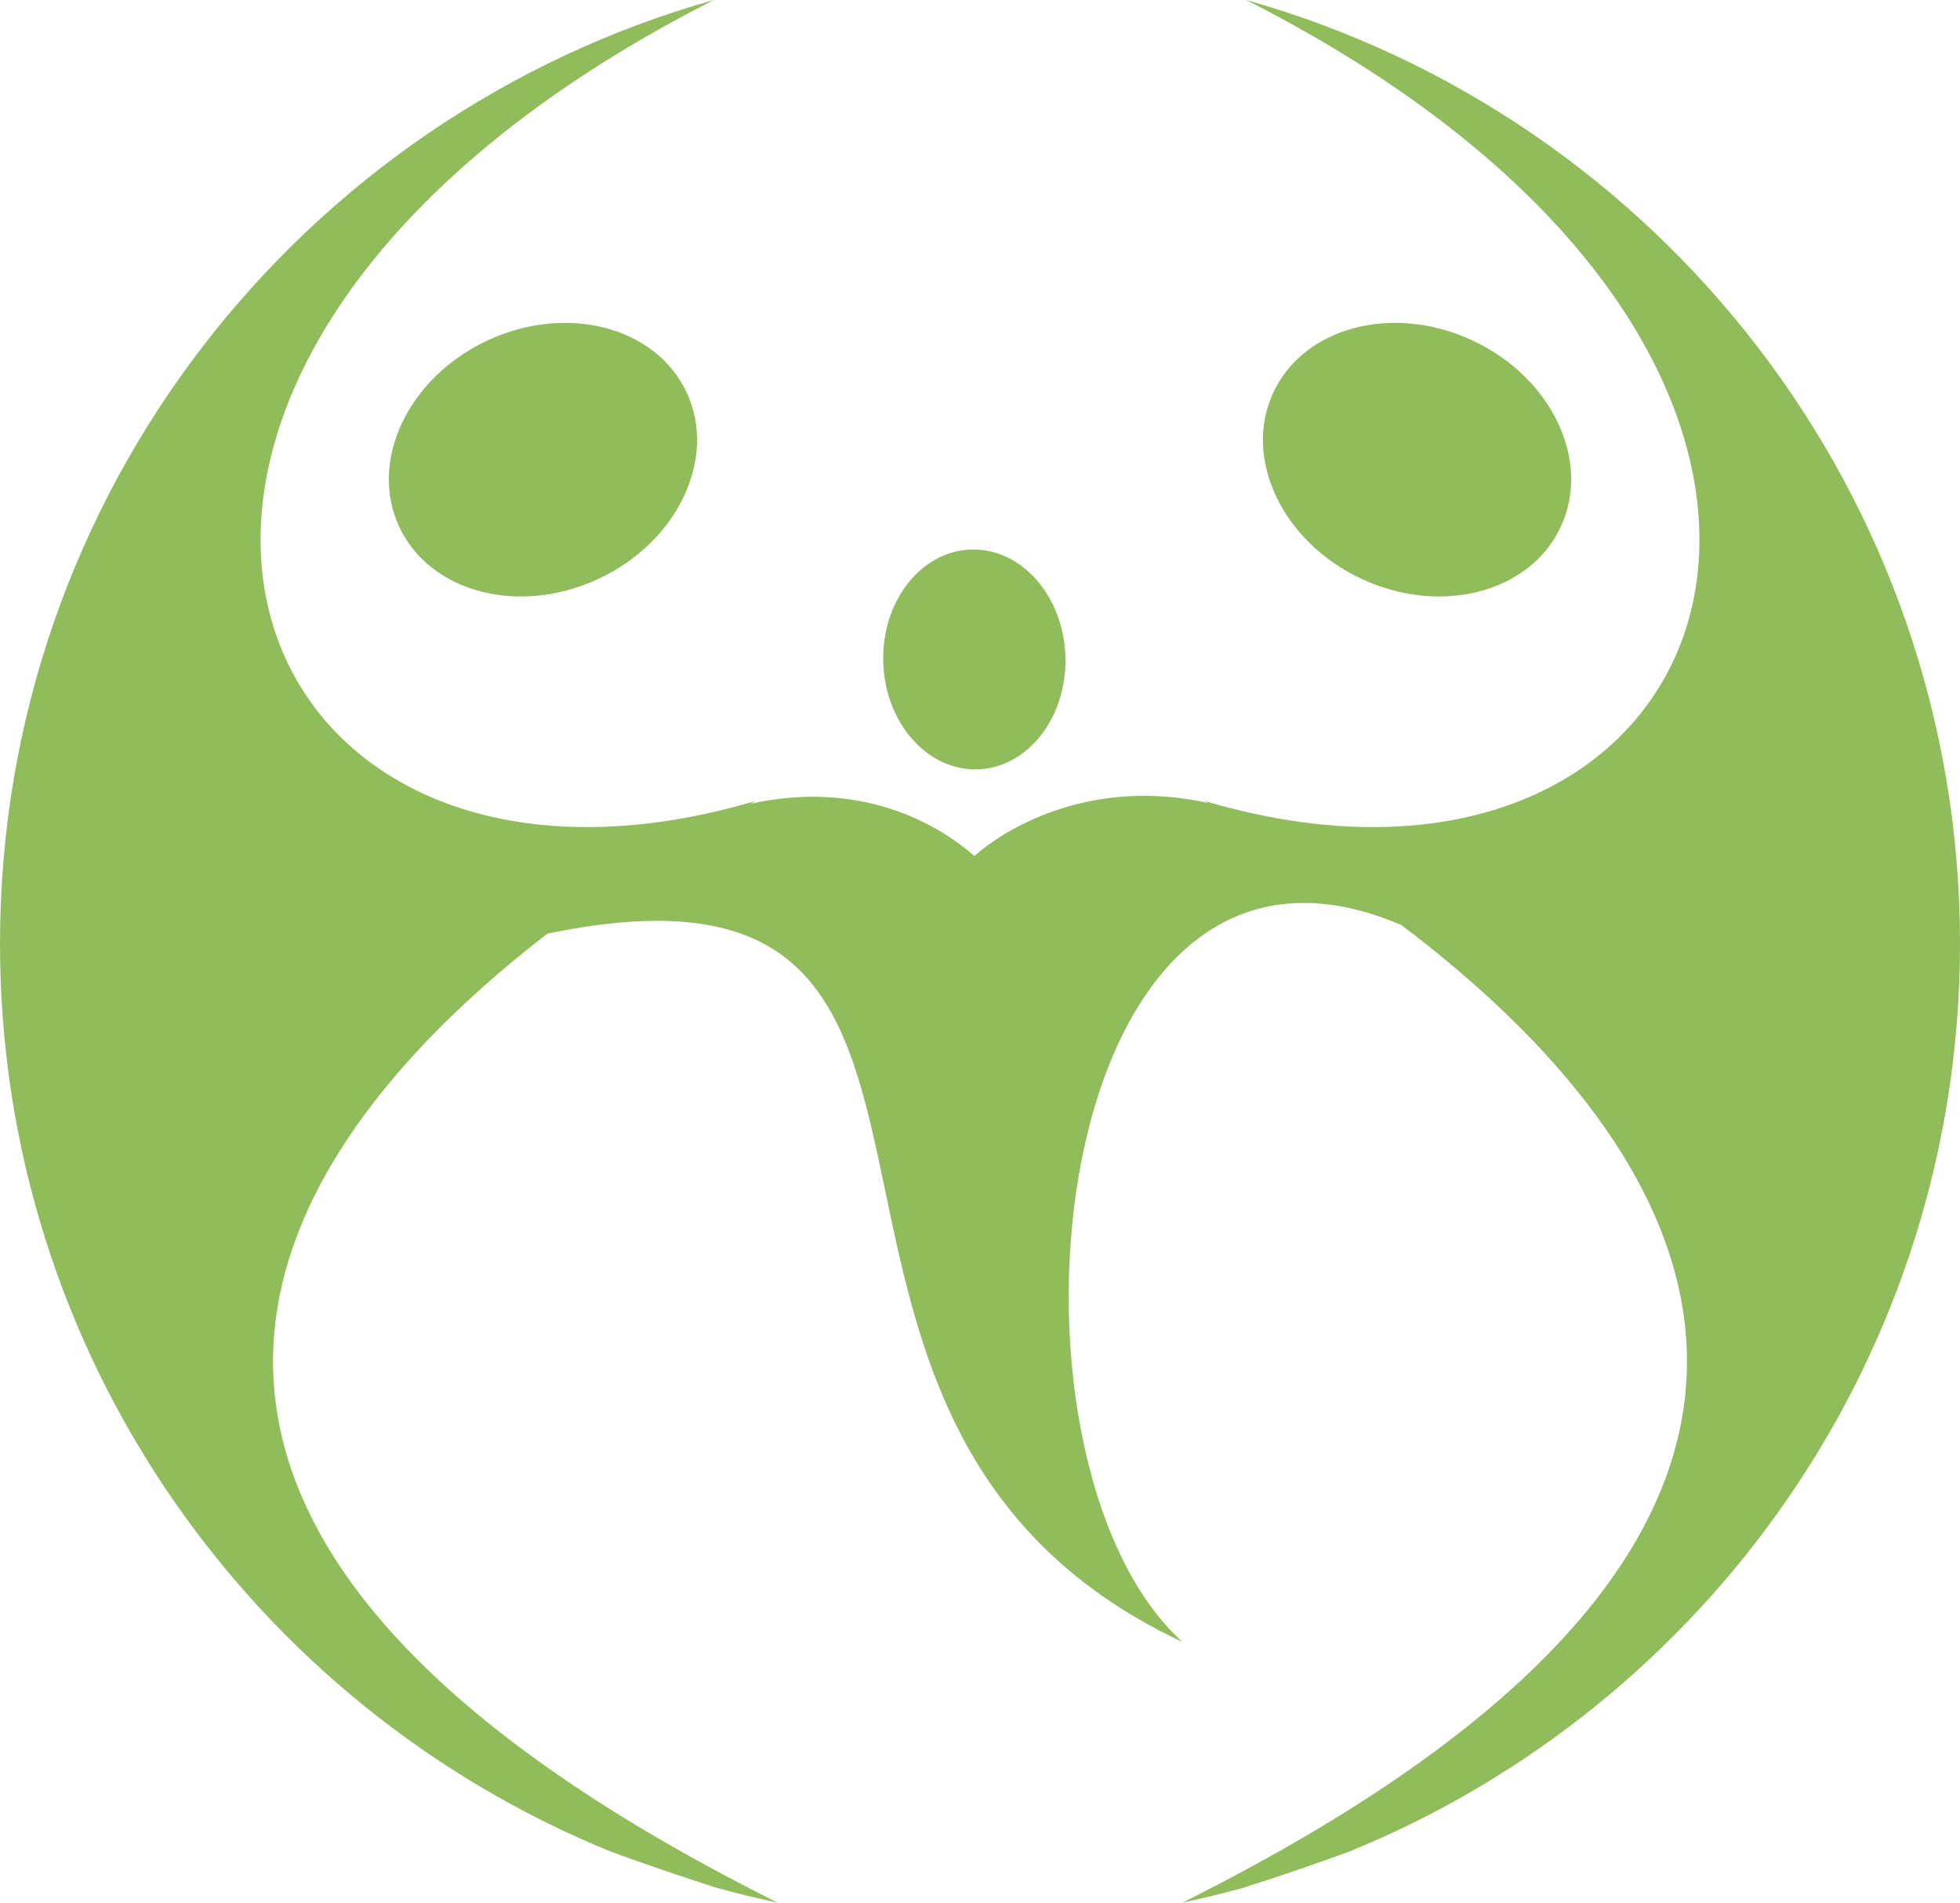 <svg version="1.1" id="图层_1" x="0px" y="0px" width="161.199px" height="156.463px" viewBox="0 0 161.199 156.463" enable-background="new 0 0 161.199 156.463" xml:space="preserve" xmlns="http://www.w3.org/2000/svg" xmlns:xlink="http://www.w3.org/1999/xlink" xmlns:xml="http://www.w3.org/XML/1998/namespace">
  <path fill-rule="evenodd" clip-rule="evenodd" fill="#90BC5C" d="M56.465,32.256c2.537,5.408-0.693,12.271-7.218,15.334
	c-6.522,3.061-13.866,1.158-16.403-4.248c-2.537-5.404,0.694-12.268,7.218-15.33C46.583,24.953,53.928,26.854,56.465,32.256z
	 M104.734,32.256c-2.537,5.408,0.693,12.271,7.218,15.334c6.522,3.061,13.866,1.158,16.403-4.248
	c2.537-5.404-0.694-12.268-7.218-15.33C114.616,24.953,107.271,26.854,104.734,32.256z M79.893,45.189
	c-4.138,0.109-7.386,4.246-7.251,9.238c0.133,4.994,3.595,8.949,7.732,8.84c4.137-0.107,7.384-4.244,7.251-9.238
	C87.491,49.037,84.029,45.08,79.893,45.189z M102.495,0c59.021,29.988,40.372,78.902-3.491,65.848
	c0.108,0.051,0.232,0.115,0.375,0.188c-9.32-2.072-16.314,1.771-19.245,4.357c-2.92-2.576-9.255-6.318-18.444-4.291
	c0.196-0.1,0.366-0.186,0.506-0.254C18.332,78.902-0.317,29.988,58.704,0C24.831,9.539,0,40.662,0,77.588
	c0,33.77,20.771,62.686,50.234,74.678c2.799,1.025,5.705,2.018,8.722,2.979c1.646,0.457,3.314,0.865,5.001,1.219
	C-0.442,124.313,24.091,92.9,45.018,76.781c42.404-8.813,13.044,39.902,52.225,58.242c-16.604-15.09-11.374-71.516,17.995-58.961
	c21.111,15.891,47.375,47.766-17.995,80.4c1.688-0.354,3.354-0.762,5.001-1.219c3.017-0.961,5.923-1.953,8.722-2.979
	c29.463-11.992,50.234-40.908,50.234-74.678C161.199,40.662,136.368,9.539,102.495,0z" class="color c1"/>
</svg>